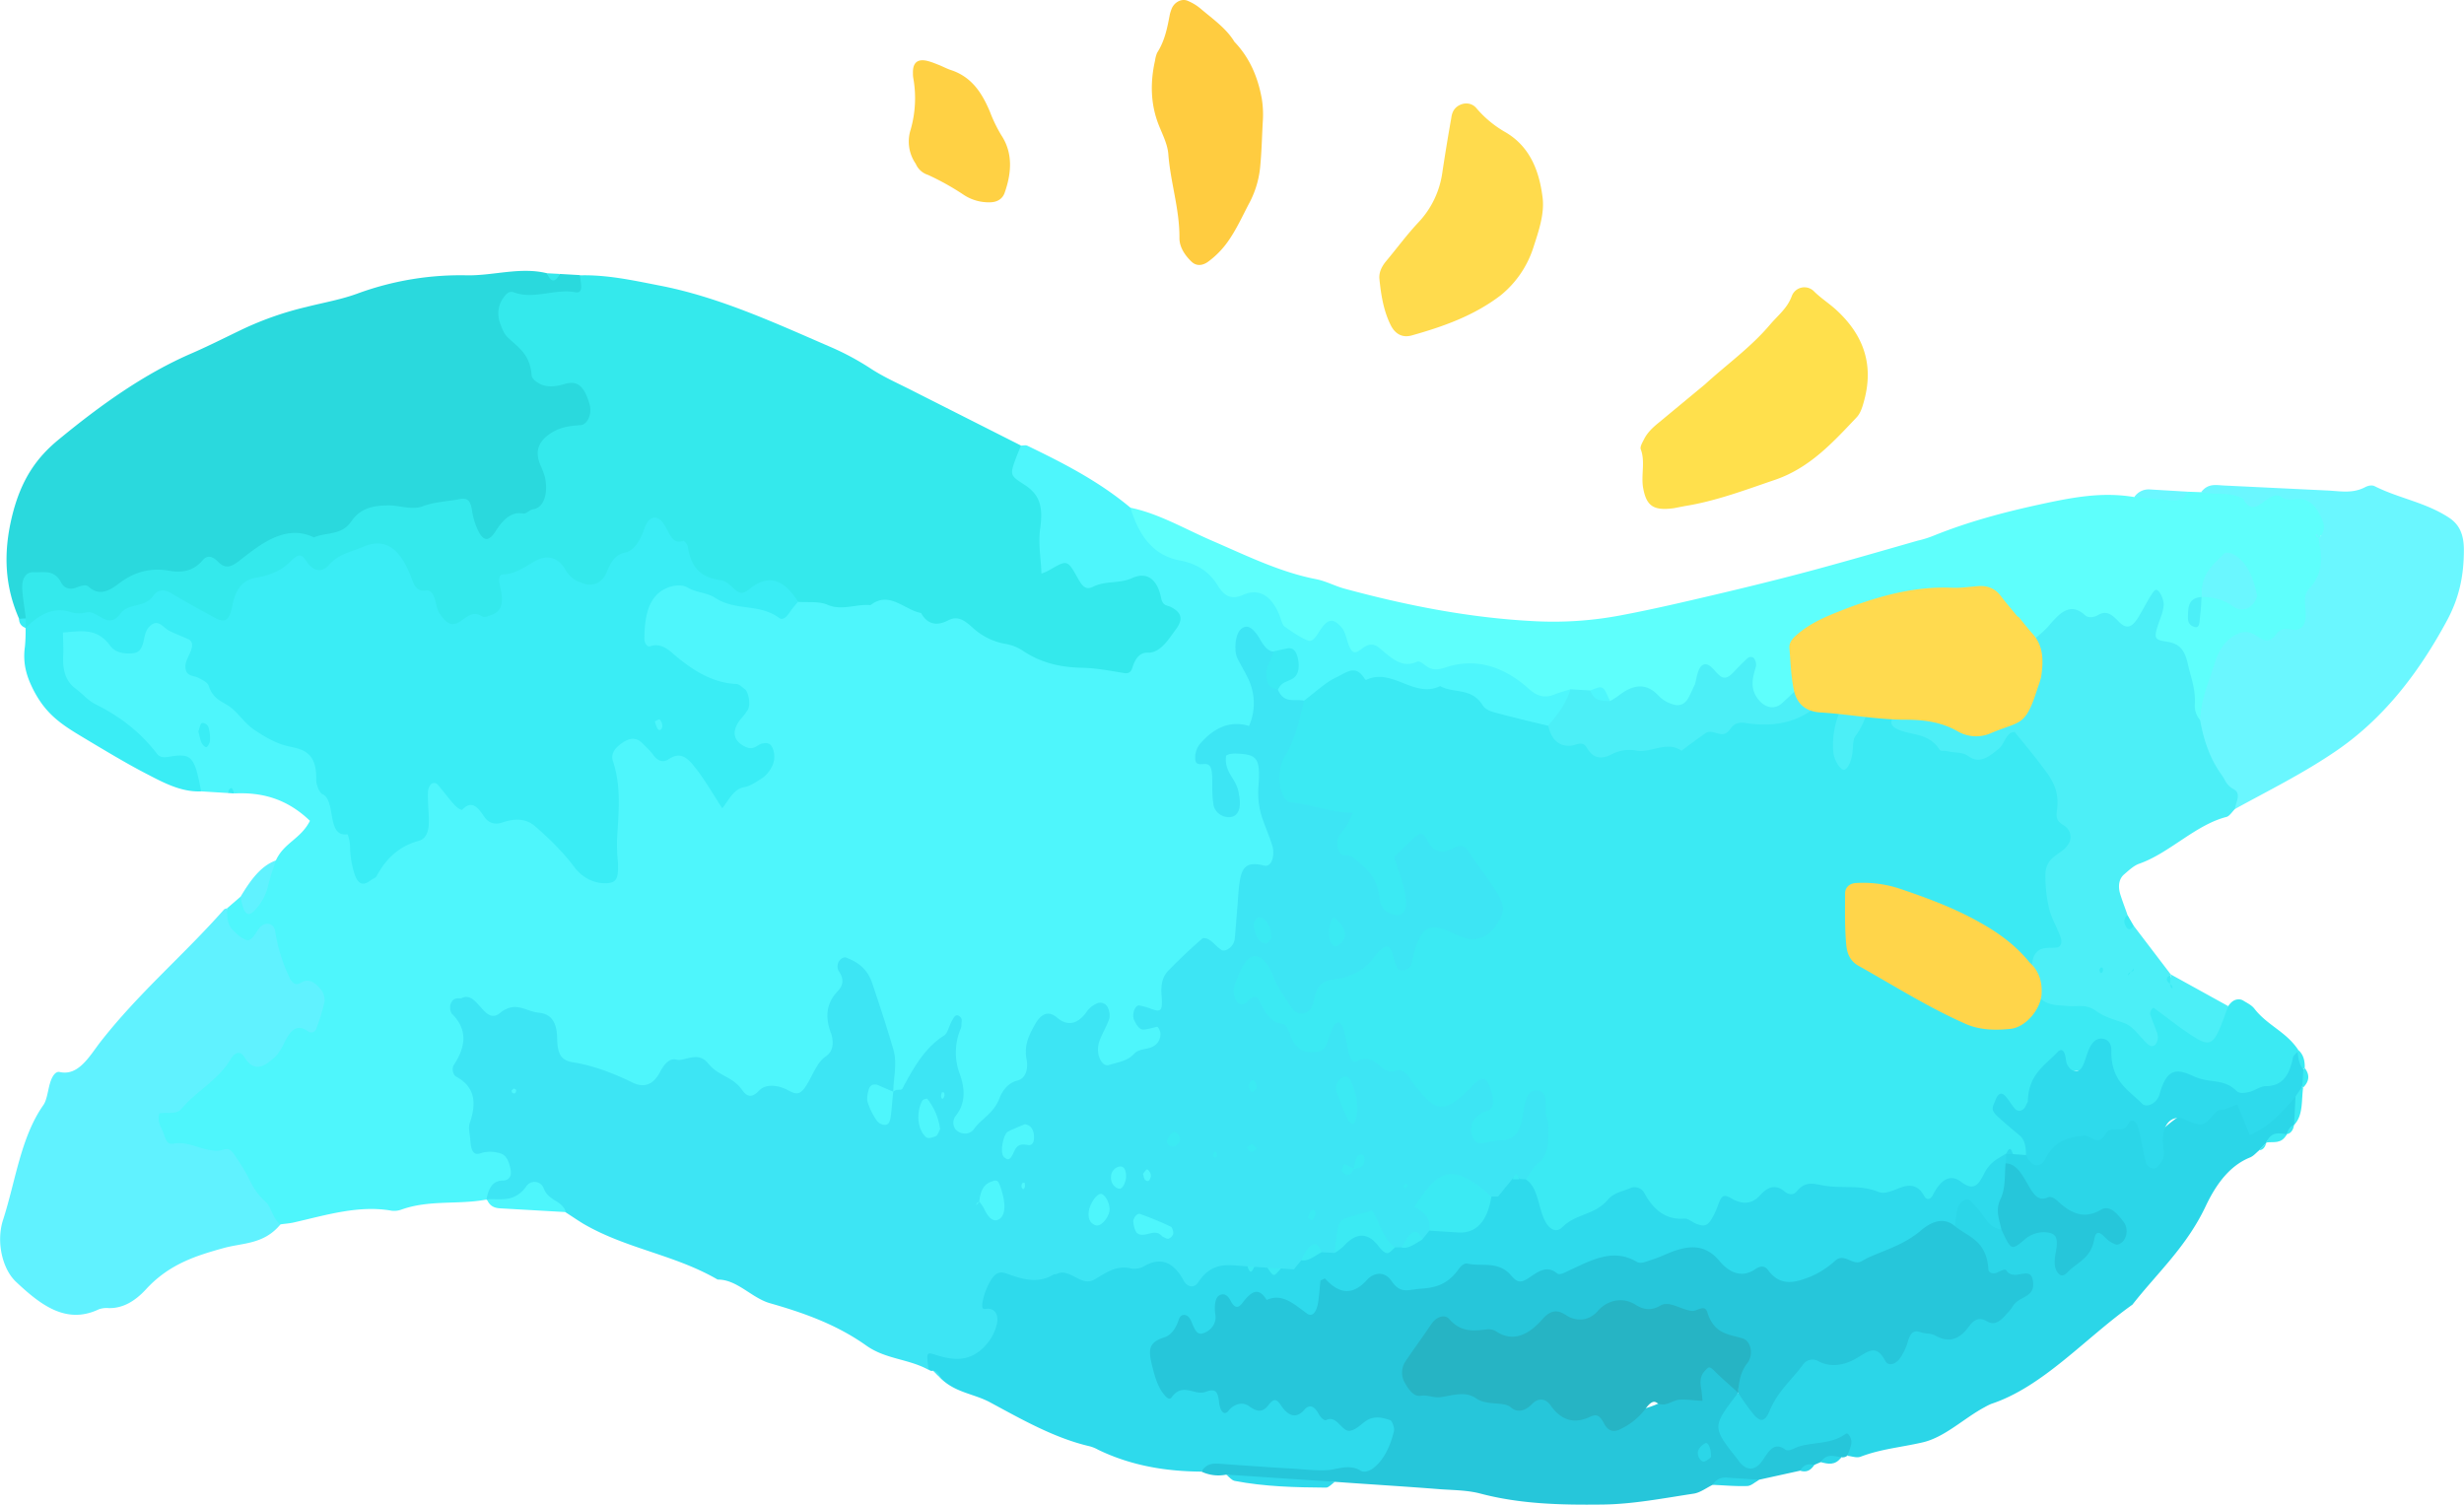 <svg xmlns="http://www.w3.org/2000/svg" width="1062.3" height="648.7" viewBox="0.02 -0.016 1062.28 648.755" style=""><g><title>banner6_109320374</title><g fill-rule="evenodd" data-name="Layer 2"><path d="M440.2 192.1c1 0 2-.3 2.8.1 15.3 7.4 30.5 15.1 44.4 26.7a113.5 113.5 0 0 0 54.5 32.6 17.5 17.5 0 0 1 10.9 8.2c4.8 7.9 9.6 8.9 17.5 5.8 10.4-4.1 18.3 9.8 28.6 11.9 7.9 1.7 15.7 5.5 23.8 4.5 13.2-1.7 25.7.5 37.1 9.2 5.6 4.4 12.4.5 17.7 5.6 1.1 10.6-3.9 15.1-9.7 18.7a29.3 29.3 0 0 1-24.9-4.6c-14.7-10.7-31.3-7.9-46.6-13-12.2-4.1-23.5 1.8-34.8 7.6-4.3.8-8.4.8-11.2-4.5-.6-2.5-.9-5.2.5-7.2 5.7-8.5.9-8.7-3.3-9.4s-4.9-4-9.2-4.9c1.1 10.6 7.8 19.5 4.2 30.1-4.1 12.5-14.6 4.8-21.1 14.6 3.1 4.3 4.7 10.7 6.4 22.1 1.1-11.7-7.3-22.5 3.9-25.2 8.4-2 14.1 2.1 14.4 15.5a82.6 82.6 0 0 0 3.7 21.3c2.7 9.3 2.7 17.2-6.1 20.3-6.1 2.2-6.3 9.7-6.9 16.4-1.1 12.5-3.6 20.8-14.6 18-13.7-3.5-14.9 17.9-22.9 25.9 7.5 19.5-5.8 18.2-11.9 21.5-13 7-16.4 2.5-16.2-18.3-4.3.4-8.1 5.1-12.6 3.4-7.7-3-10.6 2-13.3 12.6-4.4 17.1-15.7 25.6-26.2 33.6-4.9 3.8-12.5.6-9.7-9.5s-1.9-21.3.6-31.9c-9.6 3.9-13.1 20.4-23.2 23.1a6.2 6.2 0 0 1-3.2-3.2c-3.2-17.3-5-35.6-15.8-49.4a64.8 64.8 0 0 0-6.4 24.2c-1.4 18.4-11.6 29.2-24.2 30.3s-21.4-.8-30.8-9.5c-5.9-5.4-12.3-4.4-19.1.2-15.1 10.2-41 1.4-51.5-17.5-4.1-7.2-9.5-8.7-15.2-7.2s-12.2-.2-17.9-3.1c-4.8 17.7 5.8 31.4 4.2 48.2a5.2 5.2 0 0 0 4.7 6c5.4 1 11 3 10.9 12.3-.1 11.5-8.2 9.1-12.8 13-12.2 2.3-24.5 0-36.6 4.3a9.1 9.1 0 0 1-4.3.5c-14.2-2.5-28.2 1.9-42.3 5.1-1.8.4-3.7.5-5.6.8s-4.7-.3-6.2-2.7c-10.3-17.1-22.4-28.8-39.6-27.7-5.4.3-8.3-6.1-9-13.1-1-9.2 4.9-8.6 8.5-10.7 6.8-3.9 12.6-10.2 18.7-15.9 2.7-2.6 5.7-8.3 8.6-6.8 13.8 7.6 21.1-11.8 34.7-15.6-8.8-8.3-17.3-12.3-20.3-25-1.4-5.6-5.8-1.5-8.8-1.9-6.7-1-13.4-3.2-9.6-16.9l5.8-5c8.8 2.3 9.4-11.8 15.2-15.6 3.5-7.7 10.7-9.2 14.7-17.1-10.1-9.7-21-12.4-32.7-11.8-.6-1.2-1.2-1.6-1.8-1.3s-1 .7-1.1 1.1l-11.3-.7c-14.1-12.6-30.2-19.6-44.6-31.4-6.4-5.3-14-8.5-17.1-19.4-4.4-15.4.2-24.9 11.7-22.4s19.5 9.6 30.7-1.8c4.3-4.4 14.3 1.4 17.1 9.6 7.9 24.3 23.5 32.6 39.4 40 8.1 3.8 14.6 8.1 17.4 20.2s11.1 19.4 14 31.8c1.5 6.3 5.1 4.8 8.1 1.3 7-8.2 18.7-10.1 18.6-28.3 0-5.1 4-9.4 7.4-6.4 12.5 11.1 27.1 12.7 41.1 17.5 8.1 2.7 14.2 12.4 21.2 19s10.6 4.9 10.9-8.1c.3-10.2 0-20.2-.6-30.4-.8-12.2 5.8-21.2 13.3-16.5 10.8 6.7 24.5 3.9 32.9 19.7 6 11.4 11.1-5.3 17.7-4.2-5.1-7.8-16.8-7.9-10.4-24.8 1.9-5.1-1.8-6.9-4.6-7.5-9.5-2.4-17.4-10.1-26.2-14.5-5-2.6-10.2-3.8-9.4-14.1s4.4-17.7 11.8-21.1 13.1 1 19.5 2.7c12.4 3.2 24.3 11.2 37.6 3.8 35.6-4.2 69.2 5.5 102.3 21.3 14.8 7.1 30.8 12.4 46.8-.4 3.1-2.5 8.4-3 7.2-10.4a14.3 14.3 0 0 0-7.8-10.6 11.1 11.1 0 0 0-9.9.3c-12.1 6.3-21.7-5.6-32.9-6.2-5.2-.3-4.9-9-5-14.7-.1-9.1-.5-17-6.8-22.4-9-7.6-5.3-14.7 2.1-20.7z" fill="#4ef6fc"></path><path d="M562.2 302.1c4.6-3.4 9-7.7 13.8-10s8.2-5.5 12 0c.3.5.8 1.2 1.1 1 11.1-5.3 20.7 8.2 31.8 2.7 5.9 3.3 13.4.5 18.3 8.2 1.1 1.8 3.2 2.6 5 3.1 7.7 2.1 15.6 4 23.3 5.8 22.6 8.3 45.4 8.5 68.5-1 17-7 35.1-2.6 51.8-13.6 2.2-1.5 4.5 1 6.2 3.3a14.3 14.3 0 0 1 1.5 5.2c0 3.4-.7 6.7-.6 11.3 5-6.3 6.4-14.9 10.3-21.1 5.7-9.1 12.5-8.1 16.1 1.9 5.5 15.5 26.3 28.8 36.1 19.5 11.8-11.2 17.2-2.1 24.4 6.6s8.4 20.4 12.6 30.7A11.9 11.9 0 0 1 893 367c-7.8 9.4-7.7 19.6-3.4 30.9 2.3 5.8 3 11.4-3 14.7-2.6 1.4-5.8 3-5.2 8.3s4.1 7.2 7.4 7.3a51.4 51.4 0 0 1 30 10.4c6.9 5 8.1-13.9 15.1-5.4 4 4.9 9.6 8.6 15.4 9s7.7-5.3 11.4-8.4c1.4-2.1 3-3.1 5-2.9a4 4 0 0 1 1.3.4c1.7 1.1 3.6 1.9 4.9 3.5 5.7 7.4 13.7 9.9 19 17.9 0 1-.1 2-.1 2.9-4.9 15.3-14 22.7-26.3 18.9s-23.4-10.4-36.2 3.5c-6.4 7.1-13.4-2.9-17.5-10.8s-6.9-4.9-12.2-5.4c-13.8-1.5-20.5 13.4-29.6 22 1.7 2.2 7.9 3.8 5.8 13.1-1.3 2.8-3.2 3.5-5.3 3.1-1.4 1.4-1.3-5.5-3.4-1.1a30.1 30.1 0 0 1-2.7 4.2c-11 15.2-24.7 15.9-38 15.5-25.6-1-51.6-6.4-76.5 5.5-16 7.6-28.8 8.7-42.6-3.3-6.4-5.6-12.7 3.1-18.9 6.3-20.3 11-22.7 9.7-30.6-18.3.2-9.3 9.5-15.1 5.2-27.7-7 13.5-16.3 20.6-26.5 13.4-7.3-5.2-1.8-13.6 1.8-20.9-11.6 10-20.2 5.8-31.1-1.5s-24.8-20.7-40.8-14.8c-6.1 2.2-10.1-5.8-14.7-10s-8.4-8.4-13.7-10.1c-8.2-2.8-9.1-10.4-4.9-19.9s9.6-11 15.8-4.8c2.7 2.7 4.5 6.7 6.7 10.2s5.2 7.4 6.9 4.7c8.3-12.9 20.5-11.7 30.1-16.7 11.8-6 24.2-20.7 38.6-13 3.9 2.1 9 2.5 11.1-5.1s-2.2-9.5-4.6-13.4c-6.7-10.7-16.6-8.8-25.2-10-5.5-.8-3.4 7.8-3.1 12.8s2 12.7-3.9 15.3-10 .1-11-5.7c-2.8-16.1-21.7-13.3-19.3-35.4.3-2.7-5.8-2.7-8.9-3.6-18.1-4.9-20.6-12.9-11.2-35.9 2.2-5.5 4.4-10.8 8.1-14.6z" fill="#3beaf3"></path><path d="M562.2 302.1c-2 8.4-3.8 17-8.2 23.8-1.8 2.7-2.3 6.1-2.4 9.5-.1 4.9 2 10.4 5.2 10.6 8.8.6 17.1 4.6 26.5 4.4-1.1 2.1-1.7 3.8-2.6 5.3-1.8 3-5.2 5.2-3.9 10s4.2 2.2 6.1 3.7c5.3 4.1 10.7 7.9 11.9 17.9.6 5.1 3.9 7 7.6 7.3 2.1.1 3.7-1.8 3.8-4.4 0-7.7-3.1-13.8-5.1-20.7 3.4-3.2 6.1-6.1 8.9-8.5s3.8-1.7 5.1.9c2.9 6 6.9 6.2 11.3 3.9s5.5-.6 7.6 2.6c3.9 5.7 8 11.1 11.7 17s2.5 9.1-1 14-8.4 6.4-13.3 4.9-7.1-3.4-10.8-4.2c-5.6-1.2-8.3 1.6-10.8 10.1-.6 1.9-.8 3.9-1.4 5.8s-4.8 3.7-6.1 1-1.4-4.8-2.3-7-2.2-2.4-3.6-1.3a13.3 13.3 0 0 0-3.6 3.5 23.4 23.4 0 0 1-16.4 9.9c-3.9.5-8.3.7-9.9 9.1-1.1 6.1-6.3 7.4-9.3 3.6a94.1 94.1 0 0 1-6.6-10.2c-1.4-2.5-2.3-5.7-3.9-8.2-4.1-6.2-8.3-5.4-11.8 1.9-.8 1.8-1.5 3.5-2.2 5.4a8.2 8.2 0 0 0 .2 7.5c1.5 2.5 3.1 2.3 5 .5s3.8-3.1 5-.4c2.4 5.1 4.8 9.5 9.7 10.1 2.6.4 3.3 4.4 4.6 7 2.9 5.7 7.2 5.6 11.5 4.9 2.2-.3 3.2-2.6 4.1-5.3a30.1 30.1 0 0 1 2.1-5.4c1.3-2.6 3.4-2.2 4.3 1.1s1.5 6.2 2.1 9.5 1.8 5.2 3.8 4.3c3.5-1.7 6.5-1 9.4 1.7s4.9 3.4 8 2.2c1.2-.5 2.8.7 3.9 1.7s1.9 2.9 3 4.2c9.9 12.5 12.8 13.3 24.8 1.6l1.1-1.3c4.3-4.2 6-3.3 8 4.5.9 3.7.5 6.3-2.8 7.1a8.5 8.5 0 0 0-3.9 2.4 7.4 7.4 0 0 0-2.2 7c.5 2.9 2.1 4.4 4.2 4.3s5.6-1.2 8.5-1.3c4.9 0 8.3-2.8 9.4-10 .9-5.4 1.4-12.1 6.5-11.4s2.5 7.7 3.9 11.6c.8 2.2.7 5.3.6 8 0 4.9-.8 9.1-4.5 11.9-2 1.5-3.4 4.6-5.2 7a2.4 2.4 0 0 1-2.7 1c-.8-.6-1.1-2.6-1.7-2.6s.2-1.2-.2 1.5a14.3 14.3 0 0 1-1.9 3.7 29.1 29.1 0 0 1-2.6 3.3l-1.5 1.4a7.4 7.4 0 0 1-3.5 1.6 10 10 0 0 1-3.8-.5c-4.4-2.1-8.4-5.7-13.3-5.8-8.8-.4-12.1 4.5-8.2 16.5a10 10 0 0 1-3 6.6c-4.2.7-8.2 2.7-12.1 4.9a8.1 8.1 0 0 1-3.8-.3c-7.3-6.3-14.2-22.3-22.5-.2a6.3 6.3 0 0 1-5 3c-2.7-.1-5.4-1-8 1.2l-2.8 2.6a14.1 14.1 0 0 1-4.8 3.4 16.2 16.2 0 0 1-5.3 1.1 52.3 52.3 0 0 1-5.6 0h-9.7c-5.2-.3-10.3-.2-15.3 3.9s-8.3 4.8-12.1.6c-5.7-6.1-12.3-6.1-19-3.9-19.7 6.5-39.5 3.1-59.6 4.5 4 21.3-2.7 33.4-17.3 34.5-4.1.3-8-4.9-12.2-.1-8.7-4.8-18.5-4.5-26.9-10.5-13-9.2-27.1-14.1-41.4-18.2-7.9-2.2-14.2-10.3-22.6-10.2-18.6-10.8-39.2-13.2-57.8-24-2.5-1.5-5.1-3.3-7.6-4.9-10.4-10.2-23.2 0-34.1-5.5h-.2c.9-5.4 3-8.3 7.1-8.3 2 0 4-1.3 3.3-4.8s-1.6-5.2-3.1-6.3-6.4-1.9-9.7-.7-4.2-1.3-4.5-5.1-1-5.8-.3-7.9c3.7-10.7.8-16.4-6-20.1-1.1-.6-2-3.4-.7-5.2 5.5-8.4 5.4-15.6-1.1-21.9a5.5 5.5 0 0 1-.6-3.5c.5-2.2 1.8-3 3.3-3.1h1.5c6.9-3.7 9.8 11.9 16.6 6.4s11.1-.7 16.6-.2 8 4 8.1 11.2 2.1 9.4 6.7 10.2c8.9 1.4 17.5 4.7 25.9 8.8 4.4 2.1 8.6 1.4 11.7-4.5 1.9-3.6 4.2-6.3 7.3-5.4s9-4 13.5 1.6 10.6 5.6 14.6 11.4c2.5 3.6 4.7 3.1 7.5.2s8.1-2.3 12.2-.1 5.7 2.5 9.4-4.4c2.1-3.8 3.8-8 7.1-10.2s3.5-6.4 2-10.4c-2.5-6.9-1.7-12.6 3-17.6 2.3-2.3 2.9-5.2.7-8.4a4.2 4.2 0 0 1 .4-5.2c.7-.7 1.9-1.3 2.7-.9 4.6 1.8 8.9 4.5 11.1 10.9 3.2 9.6 6.4 19.1 9.2 28.9 1.7 5.8 0 12.1-.1 18.1-1.1 2.3-3.7 1.6-4.2 4.8 1.7-1.1 2.8-3.1 4.2-4.8s3.3-.3 4-1.5c4.9-9.4 10.1-18 17.9-22.8 1.5-.9 2.2-4.2 3.4-6.4s2-3 3.4-1.8.6 2.3.7 3.5a4.3 4.3 0 0 1-.4 1.9 26.5 26.5 0 0 0-.3 19.4c2.3 6.5 2.6 12.6-1.9 18.2a4.8 4.8 0 0 0-.1 5.4 5.3 5.3 0 0 0 3.7 2 4.8 4.8 0 0 0 4.1-1.5c3.4-4.9 8.5-6.9 11.1-13.2 1.7-4.5 4.4-7.2 7.9-8.1s4.8-4.7 4-9.1c-1.2-6.2 1.1-10.6 3.5-14.9s5.5-6.7 9.7-3.1 8.7 3.1 12.7-2.6a10.7 10.7 0 0 1 5-3.8 3.8 3.8 0 0 1 3.8 1.4 8.1 8.1 0 0 1 1 5.3c-1.2 3.6-3.3 6.7-4.5 10.4a10.6 10.6 0 0 0-.1 5.6c.7 2.5 2.3 4.7 4.4 4.1 3.7-1.2 8-1.7 10.8-4.8s7.7-1.1 10.5-5.3a6.6 6.6 0 0 0 .9-3.7c-.1-1-1-2.8-1.5-2.7s-3.7 1-5.6 1.2-3.3-2-4.3-4.3.5-6.3 2.2-6.1a26.6 26.6 0 0 1 5.5 1.6c4 1.3 4.7.8 4.2-5.9-.4-4.7.4-8.1 2.9-10.7 4.7-4.8 9.5-9.4 14.5-13.7.9-.8 2.7 0 3.8.8s3 3 4.7 4 5.2-1.5 5.6-4.6c.5-4.7.8-9.5 1.2-14.2s.4-6.8.9-10.1c.9-7 3.3-9 9.3-7.8 1.4.3 2.7.9 4-.7s1.6-5 .9-7.4c-1.3-4.2-3.1-8.3-4.5-12.4a34.7 34.7 0 0 1-1.5-13.7c.9-12.2-.9-13.4-9.5-13.8a14.2 14.2 0 0 0-2.9.2 6.4 6.4 0 0 0-1.6.7c-.9 7 4.1 9.7 5.3 15.3s.8 9-1.7 10.6-8.4.1-9.1-5.2-.3-8-.5-12-1.1-5.2-3.4-5.1-4.1.6-3.9-3.4a9.9 9.9 0 0 1 1.9-5.1c6.4-7.5 13.5-10.3 21.3-7.9a24.3 24.3 0 0 0 0-19.6c-1.5-3.4-3.4-6.3-5-9.6s-1-10.6 1.7-12.7 4.6-.1 6.4 2 3.7 7.8 7.6 7.8c2.5 5-1.2 11.7 1.8 16.5 2.6 6.2 7.3 3.8 11.2 4.7z" fill="#3de5f4"></path><path d="M440.2 192.1l-1.5 3.6c-3.5 9.1-3.5 9.1 2.7 13.1s8.5 8.5 7.1 18.7c-1 7.1.3 13.2.5 19.8a19.5 19.5 0 0 0 3.4-1.5c7.5-4.3 7.7-4.7 12 3 1.9 3.4 3.4 5.9 6.8 4.2 5.5-2.8 11.3-1.2 17-3.8s10.6-.2 12.4 8.6c.7 3.5 2.5 3.1 4.2 3.9 4.7 2.4 5.4 5.3 2.2 9.6s-6.7 10.3-12.2 10.1c-3.3-.1-5.3 2.3-6.6 6.5-.6 2-1.8 2.6-3.5 2.3-6.1-1-12.3-2.2-18.4-2.3-8.7-.2-17-1.9-24.8-7a19.6 19.6 0 0 0-8.1-3.3 28 28 0 0 1-14.4-7.3c-3.5-3.1-6.3-4.9-10.3-2.8s-8.5 2.4-11.6-3.2c-7.3-1.4-13.7-9.7-21.8-3.4-6.1-.6-12.2 2.5-18.4-.1-3.9-1.7-8.5-1-12.8-1.3a33.8 33.8 0 0 0-18-2.6c-12.2 1.6-23.1-2-31.9-14.4-6-8.4-11.8-13.5-20.5-2.2-10.4 13.4-21.6 22.2-35.7 8.2-5.2-5.2-13.5-1.3-18.2 9.6-6.4 14.4-24.1 20.4-32.1 9.1-14.3-20.1-27.7-31.4-50.6-19.5-12.3 6.4-26.7 3.2-37 20.4-4.1 6.7-10.2 2.7-14.7-.6-9.9-7.1-19.7-7.4-29.9.5-2.1 1.7-4.7 4-6.8 3.1-12.4-6.1-25.1-1.2-37.7-.3h-.1a23.1 23.1 0 0 1-1.5-5.3c-3.3-18.3.7-27.9 10.3-22.2 19.7 11.9 38.5-3.3 57.7-2.9 21.7.4 42.7-11.8 64.1-17.4 15.7-4 31.4-9.4 47.4-11.8 6.7-1 12.9-2.1 18.1 6.8s23.8-2.4 22.6-11c-3.2-21.7 7.8-25.1 18.7-32.5-14.2.2-22.7-10.8-30.4-23.9-3.4-5.9-7.1-11.3-4.8-19.6s7.8-7.8 13.2-8.9c7.9-1.5 16.1 3.9 23.7-3.4 11.5-.3 22.6 2.1 33.8 4.3 25.4 4.8 49.4 15.8 73.6 26.3a115.4 115.4 0 0 1 18.3 9.8c5.9 3.8 12.2 6.5 18.4 9.7z" fill="#34e9ec"></path><path d="M11 270.8c5.7-5.9 11.8-9 18.8-7.1a12.3 12.3 0 0 0 7.1.4c5.1-1.5 9.4 7.7 14.8.7 4-5.3 10.3-2.3 14.5-8.1 2.3-3.1 5.2-2.4 8-.7 6.1 3.6 12.2 7 18.3 10.3 4.3 2.3 6.3 1.5 7.6-4.9 1.5-8.3 5.3-11.5 10.2-12.3s10.5-2.6 14.9-7 5.1-2.6 7.5.7 6 4.3 9 .9c4.5-5.1 9.8-5.8 14.8-7.9 8.9-3.9 15.3 0 20 11.2 1.7 3.9 2.2 8.2 6.9 7.6s3.9 6.7 6.1 9.9 4.7 6.2 8.7 3.5 6-4.5 9.5-2.3c1.1.7 2.8-.1 4.2-.6 4.2-1.4 5.4-4.8 3.8-11.7-.7-2.9-1.1-5.8 1.5-5.8 5-.1 9.2-3.3 13.7-5.8s9.5-2 12.9 3.9c2.2 3.7 4.8 5 8.2 6s7.4.2 9.7-5.3 4.2-7.4 7.9-8.2 6.4-5 8.2-10.3 5.2-6.2 8-2.5 3.6 9.6 8.7 7.8c.5-.1 1.8 1.4 2 2.4 1.7 11.1 7.6 13.7 14.6 14.6 2.2.3 4.2 2.8 6.3 4.4s3.5 1.1 5.4-.4c8.5-7.2 15.4-4.2 21.3 5.3a33.5 33.5 0 0 0-3.3 4c-1.4 2.2-3.2 4.2-4.9 2.9-8.6-6.3-18.8-2.9-27.5-8.6-3.6-2.4-8.2-2.2-12.2-4.6-2-1.1-4.7-.9-7-.3-7.9 2.4-11.3 9.2-11.4 22.2-.1 2 1.1 4.1 2.7 3.5 3.6-1.2 6.5.5 9.3 2.9 8.5 7.4 17.4 13 27.7 13.4 1.3.1 2.6 1.5 3.8 2.4s2.6 6.4 1 8.9a34.3 34.3 0 0 1-3.2 4.1c-3.7 4.9-3 8.8 1.5 11.3s5.5-.6 8.3-1.1 3.8.6 4.6 3.3a9.6 9.6 0 0 1-1.2 7.6 13.1 13.1 0 0 1-3.4 3.9c-2.6 1.6-5.4 3.7-8.1 4.1-4.5.8-6.6 5.5-9.4 9.1-3.8-5.8-7.3-11.9-11.4-17.2s-6.9-7.1-11.7-4c-2.4 1.6-4.6.9-6.5-1.6s-2.9-3.2-4.4-4.8c-3.5-3.9-7.1-2.4-10.6.5-1.8 1.5-3.5 3.9-2.6 6.6 3.7 10.9 2.5 22.3 1.8 33.9a83.6 83.6 0 0 0 .4 10c.3 7.1-.7 8.7-5 8.9s-9.9-1.6-14-7.2-10.9-12.4-16.9-17.5c-4.1-3.5-9.2-3.1-13.9-1.5-3.2 1.1-6 .3-7.9-2.5s-4.9-7.8-9.3-3.1c-.5.6-2.5-.9-3.5-2-2.6-2.8-4.9-6.1-7.5-9a2.1 2.1 0 0 0-2.5 0 5.3 5.3 0 0 0-1.4 3.3c-.1 3.4.1 6.7.3 10 .4 6.4-.6 10.1-4.2 11.2-7.4 2-13.6 6.5-18.3 15.3-.6.9-1.7 1.1-2.6 1.8-3.3 2.6-5.5 1.5-6.9-2.9a40.4 40.4 0 0 1-1.9-11.7c0-1.8-.8-5.3-1.2-5.3-9.1 1.3-4.7-14.6-10.7-17.3-1.4-.6-2.8-4.3-2.7-6.5.3-12-6.4-12.9-11.8-14.1s-9.8-3.8-14.4-6.8-6.9-7-10.4-9.8-7.7-3.3-9.7-9.4c-.7-1.9-3.1-2.8-4.8-3.7s-5.3-.3-5.3-4.8c0-2.3 1.7-4.7 2.5-7.1s.3-3.9-1.2-4.6-5.3-2.2-8-3.5-4.7-5-7.8-2.8-2.9 5.3-3.9 8.5-2.8 3.8-4.8 3.9-6.8.2-9.3-3.4c-5.8-7.9-12.9-6.1-20.3-5.6.1 4.2.3 7.5.1 10.8-.2 6 1.4 10.4 5.1 13.2s5.5 5.2 8.6 6.8c9.8 4.9 18.9 11.3 26.6 21.3 1.4 1.9 3.2 1.8 5.2 1.5 9.9-1.7 11.1-.3 14 14.9-8.9.4-16.7-4-24.6-8.1s-18.2-10.3-27.2-15.7-15.3-9.8-20.5-19.9c-2.9-5.7-4.7-11.3-3.7-18.6a72.2 72.2 0 0 0 .3-8.1z" fill="#3aedf5"></path><path d="M250 118.6c.2 2.9 1.9 8.1-1.9 7.4-8.9-1.7-17.9 3.3-26.7 0-2.1-.8-3.7 1.2-5 3.3a11.7 11.7 0 0 0-1 9.5c.8 2.4 1.8 4.9 3.2 6.4 4.5 4.4 9.9 7.2 10.6 16.7.2 1.7 2.8 3.4 4.5 4 3.2 1.2 6.5.6 9.9-.4 5.5-1.6 8.4 1.2 10.6 8.9 1.1 3.9-.8 8.7-4 8.9-4.8.3-9.4.9-13.8 4.2s-5.8 7.3-3.5 12.9a37 37 0 0 1 2 5.2c1.5 6.8-.2 13.3-5.2 14-1.4.2-2.8 2-4.1 1.8-5.1-.9-8.6 2.4-12 7.7s-5.8 3.7-8-1.5a30.6 30.6 0 0 1-2.1-7.3c-.7-5.1-2.3-5.8-6-5s-10 1-15.1 2.9-9.9-.4-15-.3-11.5.4-15.9 6.8-10.8 4.6-16.2 7c-11.4-5.5-21.6 1.7-31.3 9.4-3.8 3-6.5 4.7-10 1.1-2-2-4.4-3.3-6.6-.7-4.6 5.3-9.7 5.4-15 4.5-7.2-1.2-14.1.3-20.8 5.3-4.3 3.3-8.7 6-13.5 1.6-1.2-1.1-3.7-.2-5.5.5s-4.7.8-6.3-2.3c-3-5.7-7.6-4.2-11.7-4.4s-5.4 3.6-5 8.1 1 7.9 1.5 11.8c-.6 1-1.3 1.4-1.9 1.1s-1.1-.7-1-.9c-6-13.6-7-27.8-3.1-44s10.8-25.7 20.4-33.5c18.1-14.9 36.7-28.1 56.7-36.8 7.4-3.2 14.7-6.9 22-10.4a139.1 139.1 0 0 1 28-9.8c7.5-1.9 15.2-3.2 22.6-6a129 129 0 0 1 46.8-7.6c11.4.1 22.9-3.7 34.2-.9 1.8 2.3 3.6 2.4 5.6.3z" fill="#2ad9dd"></path><path d="M738.4 640.2c-2.7 1.3-5.4 3.4-8.2 3.8-13.2 2-26.5 4.6-39.7 4.7-17.6.2-35.2-.2-52.5-4.8-5.5-1.4-11.3-1.4-17-1.8-15.1-1.2-30.3-2.1-45.5-3.2a144.3 144.3 0 0 1-46.8-3.1 17.1 17.1 0 0 1-10.7-1.3c2.5-11.6 9.1-7.7 14.1-7.7 16.7.1 33.3 3 50 .9 4.5-.6 9.7 1.6 12.4-9.4-15.6 5.2-28.9-3.1-42.7-8.1-3.2-1.2-5.4 0-8 1-14.6 5.7-27.2-7-41.5-6.5-6.1.3-9-10.9-8.9-20.3.2-12.3 9.1-18.1 13.7-18.4 11-.9 19.4-14.6 30.8-11.9 3 .7 6.5 0 9.8.4 7.4.7 13.8 1.5 22.3-4s20.9-7.5 31.5-2.6c3.6 1.7 7.7 4.6 11 2.2 25.6-18.2 52.3-1.9 78.7-11.5 22-8.1 45.8-5.2 68.2 3.9s41.9-5.3 62.5-13.6c7.4-3 14.3-8.7 22.1-4.6 11.2 4.6 17.5 20.6 30.5 22.4 7.6 1 4.6 10.7-.3 16.3-11.1 12.7-24.4 16-37.6 18-5.3.7-9.6 1.2-14.6 5.6-9.8 8.7-21.1 2.8-31.7 5.3-8.6 2-15.3 4.8-21.5 13.8-10.2 15-14.2 13.5-19.6-5.7 1.9-19.5-8.6-25.7-17.9-28.8-13.4-4.5-27.6-4.6-42-1.7-20.4 4.3-40.8 16.6-61.5 7-5.2-2.4-9.3-.4-12.9 5.3-2 3-4.5 6.1-3.7 10.6s4.2 5 7 5c26.1.3 51.4 6.8 77.1 11 10.9 1.8 25.8-4.1 33.4-13.1 12-14.1 15.2-6.4 20.6 4.9-4.7 23.6-2.4 26.2 14.1 20.5 9.6-3.4 19.7-3.5 29.6-5.2 5.5-.9 11.7 2.1 3.5 12.1a3.2 3.2 0 0 1-2.6.7c-2.8 2.4-6 .3-8.9 2.1l-2.8 1.2c-1.9 1.7-4.2 1-6.1 2.5l-17.7 3.9c-6.6 4.4-13.4-1.7-20 2.2z" fill="#26c6da"></path><path d="M677.1 297.2c-2.3.7-4.6 1.3-6.9 2.2-4 1.7-7.3.9-10.8-2.2-11-9.9-23.1-13.8-36.3-9.4-3 1-5.6 1.3-8.3-.7-1.2-.9-2.8-2.3-3.9-1.8-6.4 3-11-1.6-15.8-5.6-2.6-2.3-4.8-2.4-7.8-.1s-4.4 2.7-6.2-2.6c-.8-2.4-1.2-4.8-2.8-6.6-3.2-3.6-5.4-3.9-8.5.4-1.8 2.4-3.4 6.2-5.8 5.4s-6.9-3.7-10.2-6.1c-1-.8-1.5-3.2-2.2-4.9-3.5-8.7-9.2-11.7-15.7-8.7-5 2.2-8.1.6-11.1-4.4-4.2-6.7-10.3-9.4-16.3-10.5-10.3-1.9-17.2-9.5-21.1-22.7 12.2 2.5 23.5 9.2 35.1 14.2 14.8 6.4 29.4 13.6 44.9 16.6 4.2.8 8.2 3 12.3 4.1 26.9 7.3 54 12.6 81.6 14a155.8 155.8 0 0 0 38.5-2.7c13.2-2.5 26.4-5.6 39.6-8.7s28.3-6.8 42.4-10.6 30-8.4 45-12.7a43.7 43.7 0 0 0 7-2.2c14.9-6 30-10 45.1-13.3s27.5-5.6 41.3-3.3c7.7-4.3 15.6 2.7 23.3-2.3l5.5.2c15.2-2.5 30.1 1 45.2 1.4 6.2.2 10.5 5.4 9.5 15.8 1.3 3.6-5.6-1.4-2.3 4.3 2.8 22.6-4.5 43-18.4 42.6-18.8-.6-27.3 13.8-34 34.8-4.7.8-5.4-4.5-6-8.8-1.5-10.4-4.3-18.9-12-22.4-2.9-1.3-4.3-4.8-4.3-9.4.1-.5 3.1-9-1.6-2.8s-11 5.4-17.1 3.6c-9.3-2.7-18.6-3.5-27.3 6-3.7 4-9.8 8.7-12.6.8-8.4-23.6-22-13.1-34.6-10l-3.8 2c-19.2 12.4-41.4 12.8-58.3 34.7-5.2 6.7-12.2 5.4-16.3-2.9-6.8-13.9-15.7-9.3-22.4-1.7s-11.6 9.6-18 4.9-13-1.5-19.5-.9c-3.6-1.6-6.3-7.7-10.9-3-2.9.3-5.4-.7-7.2-4z" fill="#5efffc"></path><path d="M694.1 302.3a32.2 32.2 0 0 0 3.9-2.5c6-4.6 11.7-5.8 17.3.4a14.2 14.2 0 0 0 6.4 3.6c2.4.7 4.8-.1 6.4-3.2s1.6-3.5 2.5-5.2 1.1-9.1 4.8-9c2 0 3.9 3 5.8 4.7s3.6 1.2 5.3-.4 4.7-5 7.2-7.1a2 2 0 0 1 2.5.2 4.6 4.6 0 0 1 .9 3.4c-1.3 4.5-2.6 8.7.1 13.1s7.4 6.3 11.2 2.8 6.6-5.9 9.3-9.9c6.5-9.6 14.8-13.2 23.2-15.6s15.9-4.1 23.2-10.5c1.8-1.6 4.6-.7 7-.9 1.2 3.9.2 10.2 5.8 9.8-1.6-4.1-5.5-5-5.8-9.8 3.6-5.5 8.1-7.4 13-7.3s8.6 1 12.8.1 6.1-.1 9.1 2.8 3 7.1 2.7 12 2.9 5.9 5 4.3 7-5.1 9.9-8.6c4.9-5.8 9.4-9.8 15.4-4.2 1.3 1.2 3.9.9 5.5-.1 3.8-2.2 6.1-.2 9 2.8s5.3 3.2 8.4-1.8c1.9-3.1 3.6-6.5 5.5-9.5s2.4-2.9 3.7-1.3a10.8 10.8 0 0 1 1.8 5.2 18.3 18.3 0 0 1-1.3 5.5c-3.2 8.9-3.2 9.7 2.3 10.5s7.9 3.1 9.4 9.7 3.4 11 3 17.4a9.5 9.5 0 0 0 2.3 6.8c7 7.3 10 19.5 16.7 27.2 3.6 4.2 1 7.9-1.7 11.1-1.2 1.2-2.4 3.1-3.6 3.4-13.4 3.4-24.6 15.6-37.7 20.2-2.3.8-4.4 2.8-6.5 4.6s-2.8 4.9-1.6 8.7 2.1 5.9 3.1 8.9 1.1 3.8 2.6 4.5l16 21-.8.7.8.6v-1.3l24.8 13.7c-6.8 18.8-6.9 18.8-19.9 9.8-4.1-2.9-8.1-6.1-12.3-9.1-.2-.1-.9.7-1.1 1.2a2.3 2.3 0 0 0-.3 1.8c.8 2.3 1.7 4.6 2.6 6.9s.9 3.8-.1 5.5-2.6 1.3-3.8.1c-3.1-2.9-5.8-7.1-9.3-8.6s-8.7-2.5-12.9-5.6-8.2-1.6-12.5-2.1l-4.2-.3c-7.8-.9-10.7-5.2-10.8-16.4-.1-4.4 1.7-7.5 5.1-8.1 1.9-.4 3.8-.1 5.7-.4s2.2-2.6 1.5-4.4c-1.4-4.1-3.7-7.7-4.8-11.9a59.1 59.1 0 0 1-1.7-15.7c.4-6.4 5.1-7.7 8.3-10.6a7.5 7.5 0 0 0 1.1-1.3 5.7 5.7 0 0 0-.5-8c-2.1-1.7-4.7-2.2-4-6.8 1.5-9.5-2.8-14.7-6.8-20s-7.6-9.5-11.4-14.2c-3.6-.1-4.3 5.2-6.8 7.2-4.2 3.3-8.2 6.9-13.3 3.1-2.4-1.7-5.6-1.3-8.4-1.9s-3.3.2-4-1c-4.9-7.2-12-5.8-18-8.6-3.3-1.7-3.5-2.8-.5-8.7 1.7-3.3 2.1-6 .1-8.7s-6.7-3.7-9-.4a13.2 13.2 0 0 0-1.8 3.3c-1.4 6.5-3.2 12.5-7 17.5-1.1 1.4-.9 5.1-1.3 7.7-.8 4.7-2.8 7.6-4.3 6.6s-3.6-4.1-3.9-7.7a37 37 0 0 1 3.8-19.3c-2.8-1.8-5.3-5.2-9.1-1.7-9.7 8.9-20.5 10.3-31.3 8.9-3-.5-5.6-.8-7.8 2.4-3.5 5.1-7.3-.6-10.8 1.9s-6.9 4.9-10.2 7.5c-6.4-4.5-13 1.1-19.5-.1a16.7 16.7 0 0 0-11.2 1.9c-3.8 1.8-7.4 1.7-10.2-3.2-1.9-3.1-4.5-1-6.7-.8-4.8.4-8.3-1.9-9.9-8.6 3.7-4.6 7.6-9 9.6-15.7l8.6.5c2.4 3.1 6.3.5 8.4 4.6z" fill="#4ceff7"></path><path d="M842.9 528.7c-5.1-4.4-10.6-1.7-14.9 2-7.3 6.1-15.2 8.2-22.9 11.7l-2.7 1.5c-3.8 1.8-7.2-3.8-11.1-.4a38 38 0 0 1-10.4 6.8c-6.8 2.7-13.2 4.7-18.7-2.8-1.5-2-3.5-1.6-5.4-.3-6 4.1-11.4 1.4-15.7-3.8-5.8-6.7-12.1-6.4-18.8-4.2-3.3 1.1-6.5 2.8-9.7 3.8s-5.1 2.1-7 1c-10-5.9-19.3-.8-28.9 3.7-1.8.8-4.2 2.3-5.4 1.3-4.5-3.7-8.3-.6-12.2 2s-5.3 1.6-7.8-1.3c-5.5-6.2-12.5-3.5-18.7-4.9-1.2-.3-2.9 1.1-3.8 2.5-4.5 6.3-9.7 7.9-15.8 8.3s-9 2.5-13-3.2c-2.7-4.1-7.3-4.2-10.6-.6-6.6 7.3-12.4 5.7-18.1-.5-.2-.2-.8.3-2 .8-.3 2.9-.5 6.2-1 9.4-.8 4.7-2.7 6.5-5 4.7-5.4-3.9-10.5-8.8-17.2-5.7-3.9-6.5-7.3-2.8-10.8 1.7-1.9 2.3-3.4 1.2-4.7-1.3s-2.9-3.5-4.9-2.4-2.2 5.1-1.7 8.4-1.4 6-3.8 7.3-3.8 1.2-5.1-1.2-1.4-3.6-2.4-4.9-3.5-2.1-4.5.9-2.8 6.5-6.2 7.6c-6.4 2.1-7.2 4.7-5.3 12.2 1.1 4.4 2.3 8.8 4.8 12 1 1.3 2.5 3.2 3.6 1.7 4.8-6.7 9.9-.6 14.7-2.4s5.3.4 5.9 5.3c.5 3.1 2.1 5.2 4 2.8s5.6-4.3 9-1.8 5.8 2.5 8.1-.5 3.5-3 5.6.2 5.8 6.5 9.9 1.8c2.2-2.6 4.3-1.7 6.1 1.5.7 1.5 2.5 3.3 3.3 2.9 4.6-2.4 6.7 4.9 10.1 4.6s6-4.3 9.2-5.3 5.7-.1 8.4.7c.8.3 1.9 3.4 1.6 4.7-1.6 6.6-4.4 12.5-8.8 15.9-1.6 1.3-4 2.1-5.4 1.3-4.1-2.6-8.1-1.4-12.4-.6s-11.4 0-17.1-.4c-10.5-.6-20.9-1.3-31.4-2.1-2.8-.1-5.7-.3-7.9 3.4-15.3-.1-30.2-2.5-44.5-9.4a15.2 15.2 0 0 0-4-1.6c-14.9-3.5-28.8-11.4-42.7-18.9-6.9-3.7-14.8-4.1-21.1-10.2-.9-1.4-1.9-2.9-3.4-3.4a2 2 0 0 1-2-.6c-.9-7.3-.9-7.5 2.9-6.3 8.4 2.7 16.5 3.5 23.6-6.4a21.6 21.6 0 0 0 3-6.9c.6-2.6 0-5.3-2.2-6.2s-3.2.4-3.9-.6.3-4.8 1.1-7a27.8 27.8 0 0 1 2.5-5.2c1.7-2.7 3.6-3.8 6.3-2.8 6.7 2.3 13.4 4.8 20.5.6.4-.3 1-.1 1.4-.3 5.8-2.9 10.6 5.9 16.5 2.3s9.7-5.9 15.1-4.8a8.6 8.6 0 0 0 5.7-.6c7.1-4.3 12.9-2.6 17.5 5.9 1.7 3.1 4.6 3.3 6.3.8 6.3-9.7 13.9-7.2 21.3-6.9.6 1.2 1.1 1.6 1.8 1.2s1-.6 1-1l5.8.4q2.6 4 5.7.3l5.7.4c1-1.4 2.1-2.5 3.1-3.9 2.9-1.7 5.2-6.2 8.8-3.5l5.7.3c8.4-21.1 17.3-5.9 26-2.4h2.8c2.9-1.6 5.3-6.1 8.9-3.4l3.1-3.9c8.4-6.8 19.2-4 26.7-14.6h2.9c1-1.3 2.1-2.5 3.1-3.9 1.1-1.2 2.1-2.5 3.1-3.8.7-.9 1.3-1.2 2-.9s.9.7.9 1l2.8.2c4.9 3 5.3 10.5 7.5 16.1s5.6 7.2 8.3 4.5c6-6 13.7-5 19.6-11.8 2.4-2.9 6.1-3.6 9.4-4.9a4.7 4.7 0 0 1 6.4 2.1c4.4 8 10 11.5 17.2 10.9 1.8-.1 3.5 1.7 5.3 2.3 4.1 1.5 5.3.6 8.1-5.3 1.1-2.2 1.8-5.6 3.2-6.5s3.5.8 5.2 1.6c3.8 1.7 7.5 1.6 10.9-2.2s6.8-4.7 10.5-1.6c1.7 1.5 3.9 1.7 5.3-.1 3.9-4.7 7.5-3.1 11.9-2.4 7.6 1.3 15.6-.5 23.3 2.7 2.4 1 5.6-.3 8.3-1.4 4.4-1.8 8.4-2.4 11.5 3.3 1.2 2 2.8 1.1 3.6-.5 3.3-6.4 7.3-9.5 12.3-5.7s7.2 1.8 9.8-3.5 6.1-6.5 9.6-8.8a21.8 21.8 0 0 1 2 4.9c.6 9.8-1.1 19.1-3.7 28.2-4.1 3.5-7.2.3-10.3-2.6s-6.8-3.6-10.1.9z" fill="#2edaec"></path><path d="M97.9 391.6c-.2 3.5.2 7 2.2 9.1s3.9 3.8 6.1 4.6 3.9-3 5.7-5.3 6-2.7 6.7 1.5a72.7 72.7 0 0 0 6.1 19.8c1.1 2.4 2.7 3.8 4.8 2.5 3.7-2.4 6.5 0 9 3a7.6 7.6 0 0 1 1.4 5.1 85.2 85.2 0 0 1-3.4 11.2c-.7 2.2-2.5 2.5-3.7 1.6-4.1-3.1-7.1-1.3-9.8 4-1.3 2.8-2.9 5.7-4.9 7.4-4.2 3.8-8.6 6.4-12.7-.2-1.7-2.9-4-2.5-6 .8-5.8 9.5-14.5 13.4-21.2 21.4-2.1 2.5-6.3 1.4-9.5 1.9-1.2 4.1 1.1 6.3 2 9.2s1.7 4.3 4.1 3.9c7.5-1.5 14.3 4.8 21.9 2.5 2.2-.7 3.6 1 4.8 3a91.2 91.2 0 0 1 6.3 10.5 27.7 27.7 0 0 0 6.6 9c2.5 2.1 3.3 7.7 6.5 9.8-7.2 8.7-16.2 7.9-24.5 10.2-11.9 3.3-23.5 6.9-33.5 17.8-4.8 5.2-10 8.2-16 8.1a10.4 10.4 0 0 0-4.3.5c-14 6.7-25.1-1.8-35.8-11.9-5.8-5.5-8.6-17.2-5.5-26.7 5.4-16.7 7.6-35.6 17.4-49.5 1.5-2.2 1.9-6.2 2.8-9.3s2.4-5.3 4.2-4.9c7.9 1.8 12.6-6.4 17.2-12.5C59.6 428.2 79 412 96.5 392.2c.3-.4.9-.4 1.4-.6z" fill="#60f2ff"></path><path d="M864.7 501.6l.3-4.1c.7-.9 1.3-1.2 1.9-.8s1 .6.9.9l5.7.4c12.5-12.2 27.2-11.7 40.8-17.4 8.4-3.5 10.1 5.6 13.3 12.5 4.8-9.9 30.5-24.9 36.7-18.7 8.8 8.8 15.3 3.6 22.9-2.4 1.2-1.1 2.7.1 3.6 1.7.1 3.9.4 8-1.7 11.3a25 25 0 0 0-3.1 4c-2.6 3.2-6.4-.4-8.9 3.6h.1L974 496c-1.2 1-2.4 2.4-3.8 3-8.3 3.3-14.3 10.7-19.1 20.8-8.3 17.7-20.9 28.9-31.7 42.7-20.3 14.4-38.5 35.4-60.9 42.8a24.4 24.4 0 0 0-2.8 1.4c-9 4.8-17.2 13-26.8 15.2s-17.9 2.8-26.8 6.2c-1.8.6-3.8-.3-5.6-.4.6-1.9 1.5-3.7 1.7-5.6s-1.4-4.7-2.4-3.9c-6.6 4.7-13.8 3.4-20.6 5.6-1.8.7-4.2 2.2-5.5 1.2-4.4-3.2-6.6-.2-9.6 4.4s-6.7 5-10 1.1L749 629c-10.9-13.8-10.9-13.8.4-28.5a95.5 95.5 0 0 0 6.8 9.5c2.9 3.3 4.8 3 6.8-1.8 3.6-8.6 9.6-13.3 14.4-19.9a5 5 0 0 1 6.8-1.3c5.7 2.9 11.6 1.4 16.6-1.6s8.2-5.8 12 1.3c1.4 2.6 4.5 1.5 6.4-1.1a25.3 25.3 0 0 0 3.2-6.6c1-3.7 2.3-5.7 5.3-4.7s4.7.4 6.8 1.6c5.4 3 10.1 2 14.4-4 2.4-3.3 4.8-4 7.8-2.2s5.5.2 7.9-2.6a26 26 0 0 0 3.3-4c2.6-4.5 10.1-3.4 8.5-11.3-1.2-6.3-8.1 1-11.4-4.1-.5-.8-2.7.4-4 1s-3.5.4-3.7-1.3c-.8-12.7-8.6-14-14.4-18.7a51 51 0 0 1 1.1-7.7c.8-3 4.2-4.9 5.7-3.2a55.9 55.9 0 0 1 6.1 7.4c1.9 2.9 4.2 4.6 7.1 4.9a38 38 0 0 0 12.8-2c8.1-2.8 14 .1 15.3 13.1 4.8-.1 6.8-5.5 9.2-9.3s5.4-3.5 8.5-4.5c-17.8 1-33.8-3.3-44-25.8z" fill="#2bd6e8"></path><path d="M963.6 348.8c.3-2.9 2.9-6.6-.5-8.5s-3.5-3.8-5.1-6c-4.9-6.7-7.8-14.6-9.4-23.8.3-9 3.8-16.6 6.3-24.6 1.5-5 4-9 7.8-11.5s7-2.6 10.6 0 5.8 2.2 8.1-1 5-2 7.7-1.8 5.3-1.8 5-7.3-1-7.8 1.8-10.9c5.7-5.9 5.3-13.5 3.7-21.4a6 6 0 0 0 2.1-6.6c-2-5.4-4.8-9.7-9.5-10.2-2.9-.2-6.2.9-8.4-.8-5.7-4.4-11.4 10.8-16.7.6-5.8-3.2-12.1-1.4-18.1-2.8 2.9-3.8 6.2-3.1 9.5-2.9l45.5 2.2c5.2.3 10.4 1.3 15.6-1.4 1.3-.7 3-1.1 4.2-.5 10.5 5.3 21.9 6.9 32.1 13.6 4.4 2.9 6.4 7.1 6.4 13.9 0 11.1-2 20.5-7.1 30.1-13 24.2-28.3 43-47.6 56.3-14.4 9.9-29.3 17.2-44 25.3z" fill="#6af7ff"></path><path d="M209.9 517.1c5.8-.4 11.8 1.6 17-5.6a4.2 4.2 0 0 1 7.5.9c2.3 5.7 7.6 4.8 9.6 10.2l-28.1-1.6c-2.4-.1-4.7-.7-6-3.9z" fill="#4ef6fc"></path><path d="M118.9 371c-1.2 3.7-2.5 7.3-3.4 11.1a22 22 0 0 1-5 9.6c-3.5 4.3-5.5 2.8-6.8-5.1 4.2-7 8.7-13.3 15.2-15.6z" fill="#60f2ff"></path><path d="M528.7 635.8l46.8 3.1c-1.3.9-2.6 2.5-3.8 2.5-13.2-.1-26.4-.4-39.4-2.9-1.3-.3-2.4-1.7-3.6-2.7z" fill="#2edaec"></path><path d="M943.5 212c-1.7 2.9-3.9 3.9-6.4 3.7l-16.9-1.4a7.4 7.4 0 0 1 6.4-3.3z" fill="#6af7ff"></path><path d="M738.4 640.2a6.2 6.2 0 0 1 6.3-3.1l13.7.9c-1.7 1-3.3 2.6-5 2.7-5 .2-10-.3-15-.5z" fill="#2bd6e8"></path><path d="M989.1 485l.6-12.2a4.9 4.9 0 0 1 1.4-4.6l1.9.7c-.8 5.6.1 12-3.9 16.1z" fill="#3beaf3"></path><path d="M919.9 399.1c-1.2 2.1-2.4 2-3.4.2s-.8-3.5.8-4.7z" fill="#3beaf3"></path><path d="M977.1 492.6c2.3-5.1 5.7-3.9 8.9-3.6-2.4 4.5-5.8 3.1-8.9 3.6z" fill="#3beaf3"></path><path d="M785 630.4c2.7-4 5.8-2.5 8.9-2.1-2.7 3.7-5.8 2.9-8.9 2.1z" fill="#2bd6e8"></path><path d="M990.9 452.7c2.1 1.8 2.9 4.4 2.8 7.8l-1.7 1c-2.9-1.7-3-4.6-1.4-8.1z" fill="#3beaf3"></path><path d="M993.7 460.5c2.4 3.1 1.8 5.9-.7 8.4l-.4-.4a7.2 7.2 0 0 1 .5-7.5z" fill="#3beaf3"></path><path d="M241.4 118.1c-2.1 3.8-3.9 3.8-5.6-.3z" fill="#34e9ec"></path><path d="M776.1 634.1c1.7-3 3.8-3 6.1-2.5-1.7 2.8-3.8 3.2-6.1 2.5z" fill="#2bd6e8"></path><path d="M974 495.9l3.2-3.4c-.6 2.1-1.5 3.4-3.2 3.4z" fill="#3beaf3"></path><path d="M98 341.9c1.2-2.9 2.2-2.8 2.9.2z" fill="#3aedf5"></path><path d="M8.2 266.8l2.9-.2v4.1a3.8 3.8 0 0 1-2.9-3.9z" fill="#3aedf5"></path><path d="M986 489c.5-2.1 1.5-3.4 3.1-4-.4 2.4-1.5 3.7-3.1 4z" fill="#3beaf3"></path><path d="M402.3 591c1.7.1 2.8 1.3 3.4 3.4-1.1-1.1-2.3-2.2-3.4-3.4z" fill="#3de5f4"></path><path d="M551 297.3c-1.9-.4-3.8-.9-4.6-3.5a11.4 11.4 0 0 1 .6-7.7c.8-1.7 1.5-3.5 2.2-5.3l5.6-1.2c2.8-.7 4.3 1.4 4.9 4.9s.1 6.7-2.6 8.2-4.6 1.4-6.1 4.6z" fill="#3beaf3"></path><path d="M85.5 315.4c.5-1.5.8-3.2 1.4-3.6s2.5.3 3 1.9a16.9 16.9 0 0 1 .6 5.5c0 1-.9 2.7-1.5 2.9s-1.6-.9-2.1-1.8-1-3.4-1.4-4.9z" fill="#3aedf5"></path><path d="M993.1 461c-.1 2.5-.3 5-.5 7.5l-2.9 4.3c-5.8 7-11.9 13.3-19.7 16.6-1.7-4.2-3.5-8.7-5.4-13.2-2.7.9-5 2.3-7.3 2.3s-5.3 6.6-8.7 6.3-5.4-1.8-8.1-2.7a3.3 3.3 0 0 0-1.4-.1c-4.2.1-6.8 4.1-6.6 10.5 0 2.7 1.2 5.3-.3 7.8s-2.1 3.2-3.3 3.5a3.7 3.7 0 0 1-3.5-2.1c-1.4-4.8-2.1-10.1-3.4-15-.6-2.6-2.7-5.1-4.2-2.4-2.9 5.5-7.3-.1-10.3 5s-6.2-.1-9.3.3c-6 .9-12 1.5-16.4 10.2-2.1 4-6.1 3.4-8.3-1.8 0-3.5-.5-6.6-2.8-8.5s-6.5-5.4-9.6-8.3-1.8-4.1-.8-6.8 2.5-3.9 4.4-1.7 2.6 3.8 4.1 5.4 3.8.8 4.8-1.7c.2-.7.8-1.2.7-1.8.4-11.6 7.5-15.3 12.7-20.9 2.1-2.3 3.3-.2 3.7 3a10.6 10.6 0 0 0 .4 1.9c1.8 3.9 5.2 4.5 6.9.9s2.1-7.6 4.7-10.3 7.7-1.5 7.6 3.5c-.3 13.7 7.5 17.2 13.3 23.2 1.9 1.9 6.3-.1 7.5-4.1 3.1-11.4 7.5-11.1 14.6-7.8s13 .8 18.6 6.4c1.3 1.3 3.8.8 5.6.4s4.7-2.5 7-2.5c6.2 0 10-3.5 11.7-12.3.2-1 1.4-1.7 2-2.6.3 2.9.7 5.8 2.5 7.6z" fill="#2edaec"></path><path d="M867.8 497.6H865c1.1-3 2.1-2.9 2.8 0z" fill="#2edaec"></path><path d="M643 516c-1.8 10.8-6.6 15.8-14.2 15.4l-12.5-.8c.7-6.7-3.4-8.2-6.5-10.4 10.2-15.7 15.7-17.4 27.3-9.1 2 1.5 3.9 3.2 5.9 4.9z" fill="#3beaf3"></path><path d="M601.5 537.8c-1.2 1-2.4 2.6-3.5 2.5s-2.5-1.5-3.5-2.8c-4.8-6.4-9.9-6.1-15.2-.2a27.2 27.2 0 0 1-3.8 2.9c.1-1.3.1-2.7.3-4 1.3-10.2 1.3-10.2 7.3-11.9l8.5-2.4c3.3 5.4 5 12.7 9.9 15.9z" fill="#3beaf3"></path><path d="M385.1 470.7c-.4 3.4-.6 6.8-1 10.1s-1.1 4.1-2.6 4.2a4.5 4.5 0 0 1-3.6-2 29.8 29.8 0 0 1-3.9-8c-.4-1.5.1-4 .7-5.7s2.3-2 3.7-1.5l6.7 2.9z" fill="#4ef6fc"></path><path d="M422.2 518.1c.4-4.3 1.8-7.4 4.9-8.5 1.4-.5 2.8-1.4 3.7.8a24.2 24.2 0 0 1 1.2 3.5c1.8 6.3 1.2 10.5-1.5 11.9s-4.9-1.7-6.4-5a18.5 18.5 0 0 0-1.9-2.7z" fill="#4ef6fc"></path><path d="M441.9 484.7c2.7.5 3.8 2.5 3.9 5.3s-.9 3.9-2.5 3.7-4.4-1.1-6 2.6-2.6 4.4-4.5 2.5-.2-9.7 1.6-10.8 5.3-2.3 7.5-3.3z" fill="#4ef6fc"></path><path d="M405.3 486.8c-.6 1.2-1.1 2.8-1.9 3.1s-3 1.2-4 .5c-3.7-3-4.6-10.3-1.9-15.6.4-.8 2.1-1.4 2.4-.9a26.5 26.5 0 0 1 5.4 12.9z" fill="#4ef6fc"></path><path d="M584.9 480.9c-.4 1.2-.6 3-1.2 3.5s-2-.3-2.4-1.2a107.5 107.5 0 0 1-4.9-12 5.5 5.5 0 0 1 2-6.5c1.5-1.1 3-.7 3.8 1.1 2 4.5 3.6 9.3 2.7 15.1z" fill="#3beaf3"></path><path d="M501.1 533.1c-3.3-4-7.4 1-10.8-1.4-.9-.7-1.6-3.2-1.7-4.9s1.7-3.8 2.9-3.4a138.1 138.1 0 0 1 13.3 5.5c.6.3 1.2 2.2 1 3.2a3.5 3.5 0 0 1-2.1 2c-.8.1-1.7-.6-2.6-1z" fill="#4ef6fc"></path><path d="M475 514.8c1.9.7 3.8 4.7 3.3 7.5s-3.7 7-6.2 5.9-3-3-2.7-5.9 3.5-8.2 5.6-7.5z" fill="#4ef6fc"></path><path d="M548 404.7c-.7.8-1.4 2-2.1 2-3 .2-5.8-4.6-5.2-9.1a3.3 3.3 0 0 1 2-2c3.1-.2 5.7 4.6 5.3 9.1z" fill="#3beaf3"></path><path d="M575.1 395.5a22 22 0 0 1 3.1 3c1.1 1.9 2.6 4.1 1 6.7a7.2 7.2 0 0 1-3.4 2.9c-.6.2-1.7-.9-2.1-1.9a13.3 13.3 0 0 1 .2-9.2 6.4 6.4 0 0 1 1.2-1.5z" fill="#3beaf3"></path><path d="M483.1 502.9c1.8.2 2.3 1.9 2.4 4s-1.3 6-3.1 5.6-3.6-2.3-3.4-5.1a4.5 4.5 0 0 1 4.1-4.5z" fill="#4ef6fc"></path><path d="M506.5 488c.7.6 1.8 1 2.1 1.9a3.4 3.4 0 0 1-3.1 4.4 2.6 2.6 0 0 1-2.2-1.5c-.7-1.6 1.3-4.4 3.2-4.8z" fill="#3beaf3"></path><path d="M492.8 506.1c.6-.7 1.3-2 1.8-1.9s2.1 1.8 1.4 3.7-1.6 1.3-2.2.9-.7-1.8-1-2.7z" fill="#4ef6fc"></path><path d="M583.6 503.9a11.3 11.3 0 0 1 .3-1.8c.6-2.6 1.3-4.9 3.5-4.2a1.8 1.8 0 0 1 .9 1.4c.1 3.4-1.5 4.1-3.4 4.5l-1.3.2z" fill="#3beaf3"></path><path d="M613.2 534.5c-2.9 1.5-5.6 4-8.9 3.4a36.3 36.3 0 0 1 2.5-4.4c2.4-3.1 4.7-3.5 6.4 1z" fill="#3beaf3"></path><path d="M569.8 539.9c-2.9 1.5-5.6 4-8.8 3.5a28.7 28.7 0 0 1 2.5-4.6c2.4-3 4.7-3.4 6.3 1.1z" fill="#3beaf3"></path><path d="M541.9 469.1c-.7.6-1.4 1.8-2 1.7s-2-2-1.1-3.9 1.7-1.2 2.2-.8.6 1.9.9 3z" fill="#3beaf3"></path><path d="M563.8 525c.5-1 .8-2.3 1.5-3s1.9-.5 1.9 1.1a4.4 4.4 0 0 1-1.3 2.9c-.5.3-1.4-.6-2.1-1z" fill="#3beaf3"></path><path d="M583.6 504c-1.1 2.2-2.4 3.7-4.2 1.9s-.4-2-.4-3 .8-1 1-.9l3.6 1.9z" fill="#3beaf3"></path><path d="M539.9 493.2l2.1 1.9c-.8.6-1.6 1.5-2.4 1.5s-1.4-1.1-2.1-1.8a25 25 0 0 1 2.4-1.6z" fill="#3beaf3"></path><path d="M552.2 546.9c-3.1 3.8-3.1 3.8-5.7-.3z" fill="#3beaf3"></path><path d="M606 510.4l1 .8-1.5 1.4c-.1-.5-.5-1-.4-1.3s.6-.6.9-.9z" fill="#3beaf3"></path><path d="M221.5 469.3c.4.2.9.3 1 .7s-.2 1.8-1.2 1.4-.6-.8-.8-1.2z" fill="#4ef6fc"></path><path d="M406.1 470.9c.4.1.8 0 .9.2a2.2 2.2 0 0 1 .1 1.6c-.6 1.5-1.2 1.4-1.4-.3a8.3 8.3 0 0 1 .4-1.5z" fill="#4ef6fc"></path><path d="M441.7 509.9a4.1 4.1 0 0 1 .2 1.5c-.3 1.6-1 1.7-1.5.3a2.9 2.9 0 0 1 .3-1.5c.2-.3.6-.2 1-.3z" fill="#4ef6fc"></path><path d="M524.5 497.2a3.6 3.6 0 0 1 .1 1.4c-.2.3-.7.6-1 .5s-1.1-1.4-.2-2.2.7.2 1.1.3z" fill="#3beaf3"></path><path d="M561 543.4l-3.1 3.9z" fill="#3beaf3"></path><path d="M655 508.5h-2.9c1.2-3 2.1-3 2.9 0z" fill="#3beaf3"></path><path d="M652.1 508.4l-3.1 3.8z" fill="#3beaf3"></path><path d="M649 512.2l-3.1 3.9z" fill="#3beaf3"></path><path d="M422.2 518.1l-1.4 1.6c.2-.3.2-.8.4-1s.6-.4 1-.6z" fill="#4ef6fc"></path><path d="M540.7 546.2c-1.1 2.9-2 2.8-2.8-.2z" fill="#3beaf3"></path><path d="M282.3 311c.8-.3 1.8-1.1 2.2-.7a4 4 0 0 1 1 3c-.3 1.6-1.3 1.9-2.1.8a22.4 22.4 0 0 1-1.1-3.1z" fill="#4ef6fc"></path><path d="M749.4 600.5c-3.1-2.9-6.4-5.6-9.4-8.6s-3.1-2.9-5-.8-2.1 4.4-1.6 7.3a53.2 53.2 0 0 1 .6 5.6c-3.5-.2-6.7-.7-9.9-.5s-6.3 3.5-9.8 1.3c-1.8-1.3-3.6.9-5 2.8a29 29 0 0 1-10.1 8.3c-2.9 1.6-5.6 1.7-7.6-2.1s-3.4-4.2-6.1-2.9c-6.4 3-12.2 1.9-17-5-2.1-3-5.3-3.3-7.9-.6s-6.1 4.2-9.2 1.5-10.3-.6-15-3.9-10.2-1.2-15.4-.5c-2.7.4-5.6-1.1-8.4-.6s-5.1-2.3-6.8-5.4a8.7 8.7 0 0 1 0-9.2c3.7-5.5 7.6-10.8 11.3-16.3 2.4-3.5 6-4.3 7.8-2.1 4.9 5.6 10.3 5.1 15.9 4.4a6.2 6.2 0 0 1 4.2.8c7.3 4.9 14.1 1.5 19.9-5.1 3.8-4.4 6.8-4.2 10.4-1.8s9.3 3 13.5-1.8 10.7-6.2 16.1-2.9c3.7 2.4 7.1 2.8 11 .5s9.1 2 13.7 2.3c2.2.2 5.3-3.1 6.5.6 3 9.6 9.4 9.4 15.3 11.3 3.5 1.1 4.8 7 1.9 10.7s-3.6 7.9-3.9 12.7z" fill="#26b4c4"></path><path d="M737.7 628.2a8.5 8.5 0 0 1-2.7 1.9c-1.7.6-3.6-2.6-2.8-4.8a6.4 6.4 0 0 1 3.2-3.1c1-.4 2.4 2.3 2.3 6z" fill="#2bd6e8"></path><path d="M949.3 257.4c-.7-10 5-13.9 9.5-18.6.9-.9 2.9-.4 4.1.2 5.7 3 8.5 9.6 10.2 17.4.2 1.1-1.1 3.6-2.2 4.5a6 6 0 0 1-8.1.5 22.6 22.6 0 0 0-13.5-4z" fill="#6af7ff"></path><path d="M949.2 257.4c-.2 2.6-.2 5.3-.6 7.9s.1 6-2.8 4.9-2.5-3.4-2.4-6.3c.2-5.3 2.8-6.3 5.8-6.5z" fill="#4ceff7"></path><path d="M694.1 302.3c-3.2-.3-6.7.5-8.4-4.6 5.5-2.3 5.5-2.3 8.4 4.6z" fill="#4ef6fc"></path><path d="M998.5 230.2c.2.1.6.1.7.4a12.7 12.7 0 0 1 .4 1.4l-1-.7a3.4 3.4 0 0 1-.1-1.1z" fill="#6af7ff"></path><path d="M831.1 266.2c3.2 2.7 6.5 4.9 10.4 4.8 1.6 0 4.3-.7 3.9 3.3a7.1 7.1 0 0 1-2.8 4.1 27.6 27.6 0 0 1-6.7 3.7c-2.5.9-4.6-.5-6.2-3.2s-1.5-5.9 0-9.1l1.4-3.6z" fill="#3beaf3"></path><path d="M905.5 419.5c-.1-.5-.4-1.1-.3-1.5s1-1.6 1.5-.3a3.2 3.2 0 0 1-.3 1.6c-.2.2-.6.1-.9.2z" fill="#3beaf3"></path><path d="M918.7 419.1a18.3 18.3 0 0 1-1.3 1.6 6.2 6.2 0 0 1 .3-1 5.3 5.3 0 0 1 1-.6z" fill="#3beaf3"></path><path d="M918.7 419.1l1.3-1.6a8.7 8.7 0 0 1-.2 1l-1.1.6z" fill="#3beaf3"></path><path d="M935.6 424.2c-2.1-1.5-1.7-2.8.3-4.1z" fill="#3beaf3"></path><path d="M794.2 304.7a18.3 18.3 0 0 0 1.3-1.6c-.1.3-.1.8-.3 1a3.3 3.3 0 0 1-1 .6z" fill="#5efffc"></path><path d="M936.5 425c.1.3.1.7.2 1s-.6-.1-.7-.3a5.4 5.4 0 0 1-.4-1.5z" fill="#3beaf3"></path><path d="M864.7 501.6c4.3 0 6.7 4.1 9.1 8.2s4.5 8.7 9.3 6.4c1.2-.5 2.9.6 4 1.6 5.7 5.3 11.4 8.1 18.7 3.8 3.9-2.3 7.2 1.8 10 5.5a6.9 6.9 0 0 1 .1 7.3c-.7 1.3-2.5 2.5-3.6 2.2a12.4 12.4 0 0 1-5-3.4c-1.7-1.7-3.6-2.9-4.3.8-1.4 8.1-6.4 9.8-10.4 13.4-1.6 1.5-3.2 3.7-5.1 1.7s-1.9-5.3-1.2-9c1.3-6.7.1-8.4-4.2-8.8a12.7 12.7 0 0 0-9.6 3.5c-5.3 4.4-5.5 4.2-9.6-4.7-.9-4.3-2.7-8.3-.4-13.1s1.7-10.2 2.2-15.4z" fill="#26c6da"></path><g><path d="M532.2 18c6.6 6.9 10.1 15.2 11.8 24.5a42.9 42.9 0 0 1 .5 8.8c-.4 6.6-.5 13.1-1.1 19.6a41.9 41.9 0 0 1-4.5 16.1c-3.1 5.8-5.7 11.8-9.7 17.4a37.9 37.9 0 0 1-7.9 8.1c-2.8 2.2-5.5 2.3-7.6.3s-5.2-5.7-5.2-10.1c.1-12.6-3.9-24.1-4.8-36.4-.4-4.4-2.6-8.5-4.2-12.6-3.4-8.7-3.7-18-1.5-27.7a12.4 12.4 0 0 1 .9-3.3c3.4-5.3 4.4-11 5.5-16.7a22.5 22.5 0 0 1 .8-2.4c1.3-2.9 4.5-4.4 7-3.2a21.1 21.1 0 0 1 5.4 3.3c5.3 4.5 11.1 8.5 14.6 14.3z" fill="#ffcc40"></path><path d="M870.2 265.8c2 2.5 4 5 6.1 7.4 4.8 5.2 4.8 11.8 3.7 18.8a44.3 44.3 0 0 1-1.4 4.4c-5.4 17.1-7.1 14.2-20 19.6a15.8 15.8 0 0 1-14.4-.6c-6.7-3.9-14.1-5.1-22.5-5.1-12.2 0-24.1-2.3-36.3-3.1-7.2-.3-10.9-4-12.1-10.2s-1.3-11.7-1.8-17.6c-.2-2.5 1.5-4.3 3.4-5.9 5.1-4.4 11-7.1 17-9.5 16.2-6.5 32.5-11.3 49.4-10.6 3.8.2 7.7-.4 11.6-.7s7.3 1 9.7 4.2 4.9 6 7.4 9.1z" fill="#ffda4f"></path><path d="M735.1 165.7c9.4-8.6 19.7-15.9 28-25.7 3.4-4 7.5-7.1 9.4-12.3a5.8 5.8 0 0 1 9.6-2.1c3 3 6.7 5.3 9.8 8.2 10.8 10 16.2 22.4 11.9 38.6-.7 2.6-1.5 5.6-3.3 7.5-10.3 10.9-20.3 21.9-35.3 27-12.9 4.4-25.6 9.2-38.9 11.3l-4.6.9c-8.8 1.2-11.9-.9-13.3-8.9-.9-5.4 1-11.3-1-16.5-.4-1.1.7-2.9 1.4-4.3 1.5-3 3.9-5.2 6.5-7.3z" fill="#ffe04c"></path><path d="M646.9 127.4c-11.6 8.8-24.7 13.4-38.2 17.2-4.6 1.3-7.5-1.2-9.1-4.4-3.1-6.2-4.2-13.1-4.9-20.1-.2-2.7 1-5.2 2.9-7.5 4.7-5.6 9-11.5 14-16.8a39.1 39.1 0 0 0 10.2-21.1c1.2-8 2.5-15.9 3.9-23.8.3-2.4 1.2-4.5 3.8-5.7s5.4-.6 7.1 1.5a46.8 46.8 0 0 0 12.3 10.2c10.4 6 14.6 16.2 16.1 27.7 1.1 7.3-1.6 15-4 22.4a43.7 43.7 0 0 1-14.1 20.4z" fill="#ffdb4d"></path><path d="M875.1 415c3.5 3.1 5.6 7.7 5.1 13.9s-6.7 14-13.4 14.7-13.1.5-19-2c-16.4-7.2-31.3-16.7-46.7-25.3-3.6-2.1-4.8-5.5-5.1-9-.7-7.3-.5-14.8-.5-22.3.1-2.5 2-4.2 4.9-4.3a50.9 50.9 0 0 1 17.9 2.2c11.9 4 23.6 8.3 34.4 14.3 8.2 4.5 15.9 9.8 22.4 17.8z" fill="#ffd54a"></path><path d="M394.8 70.6a16.8 16.8 0 0 1-2.2-14.7 49.2 49.2 0 0 0 1.1-22.5 10.9 10.9 0 0 1-.1-1.8c-.2-4.9 2.3-6.6 7.1-5.1 1.4.4 2.8 1 4.1 1.5s3.2 1.5 4.9 2.1c9.2 2.9 13.7 10 17.1 18.1a62.8 62.8 0 0 0 4.9 10.1c4.9 7.4 4.6 15.9 1.4 24.9-.9 2.5-3.1 3.9-6 4a19.6 19.6 0 0 1-11.9-3.4 110.3 110.3 0 0 0-15.1-8.4 8.5 8.5 0 0 1-5.3-4.8z" fill="#ffd144"></path></g></g></g></svg>